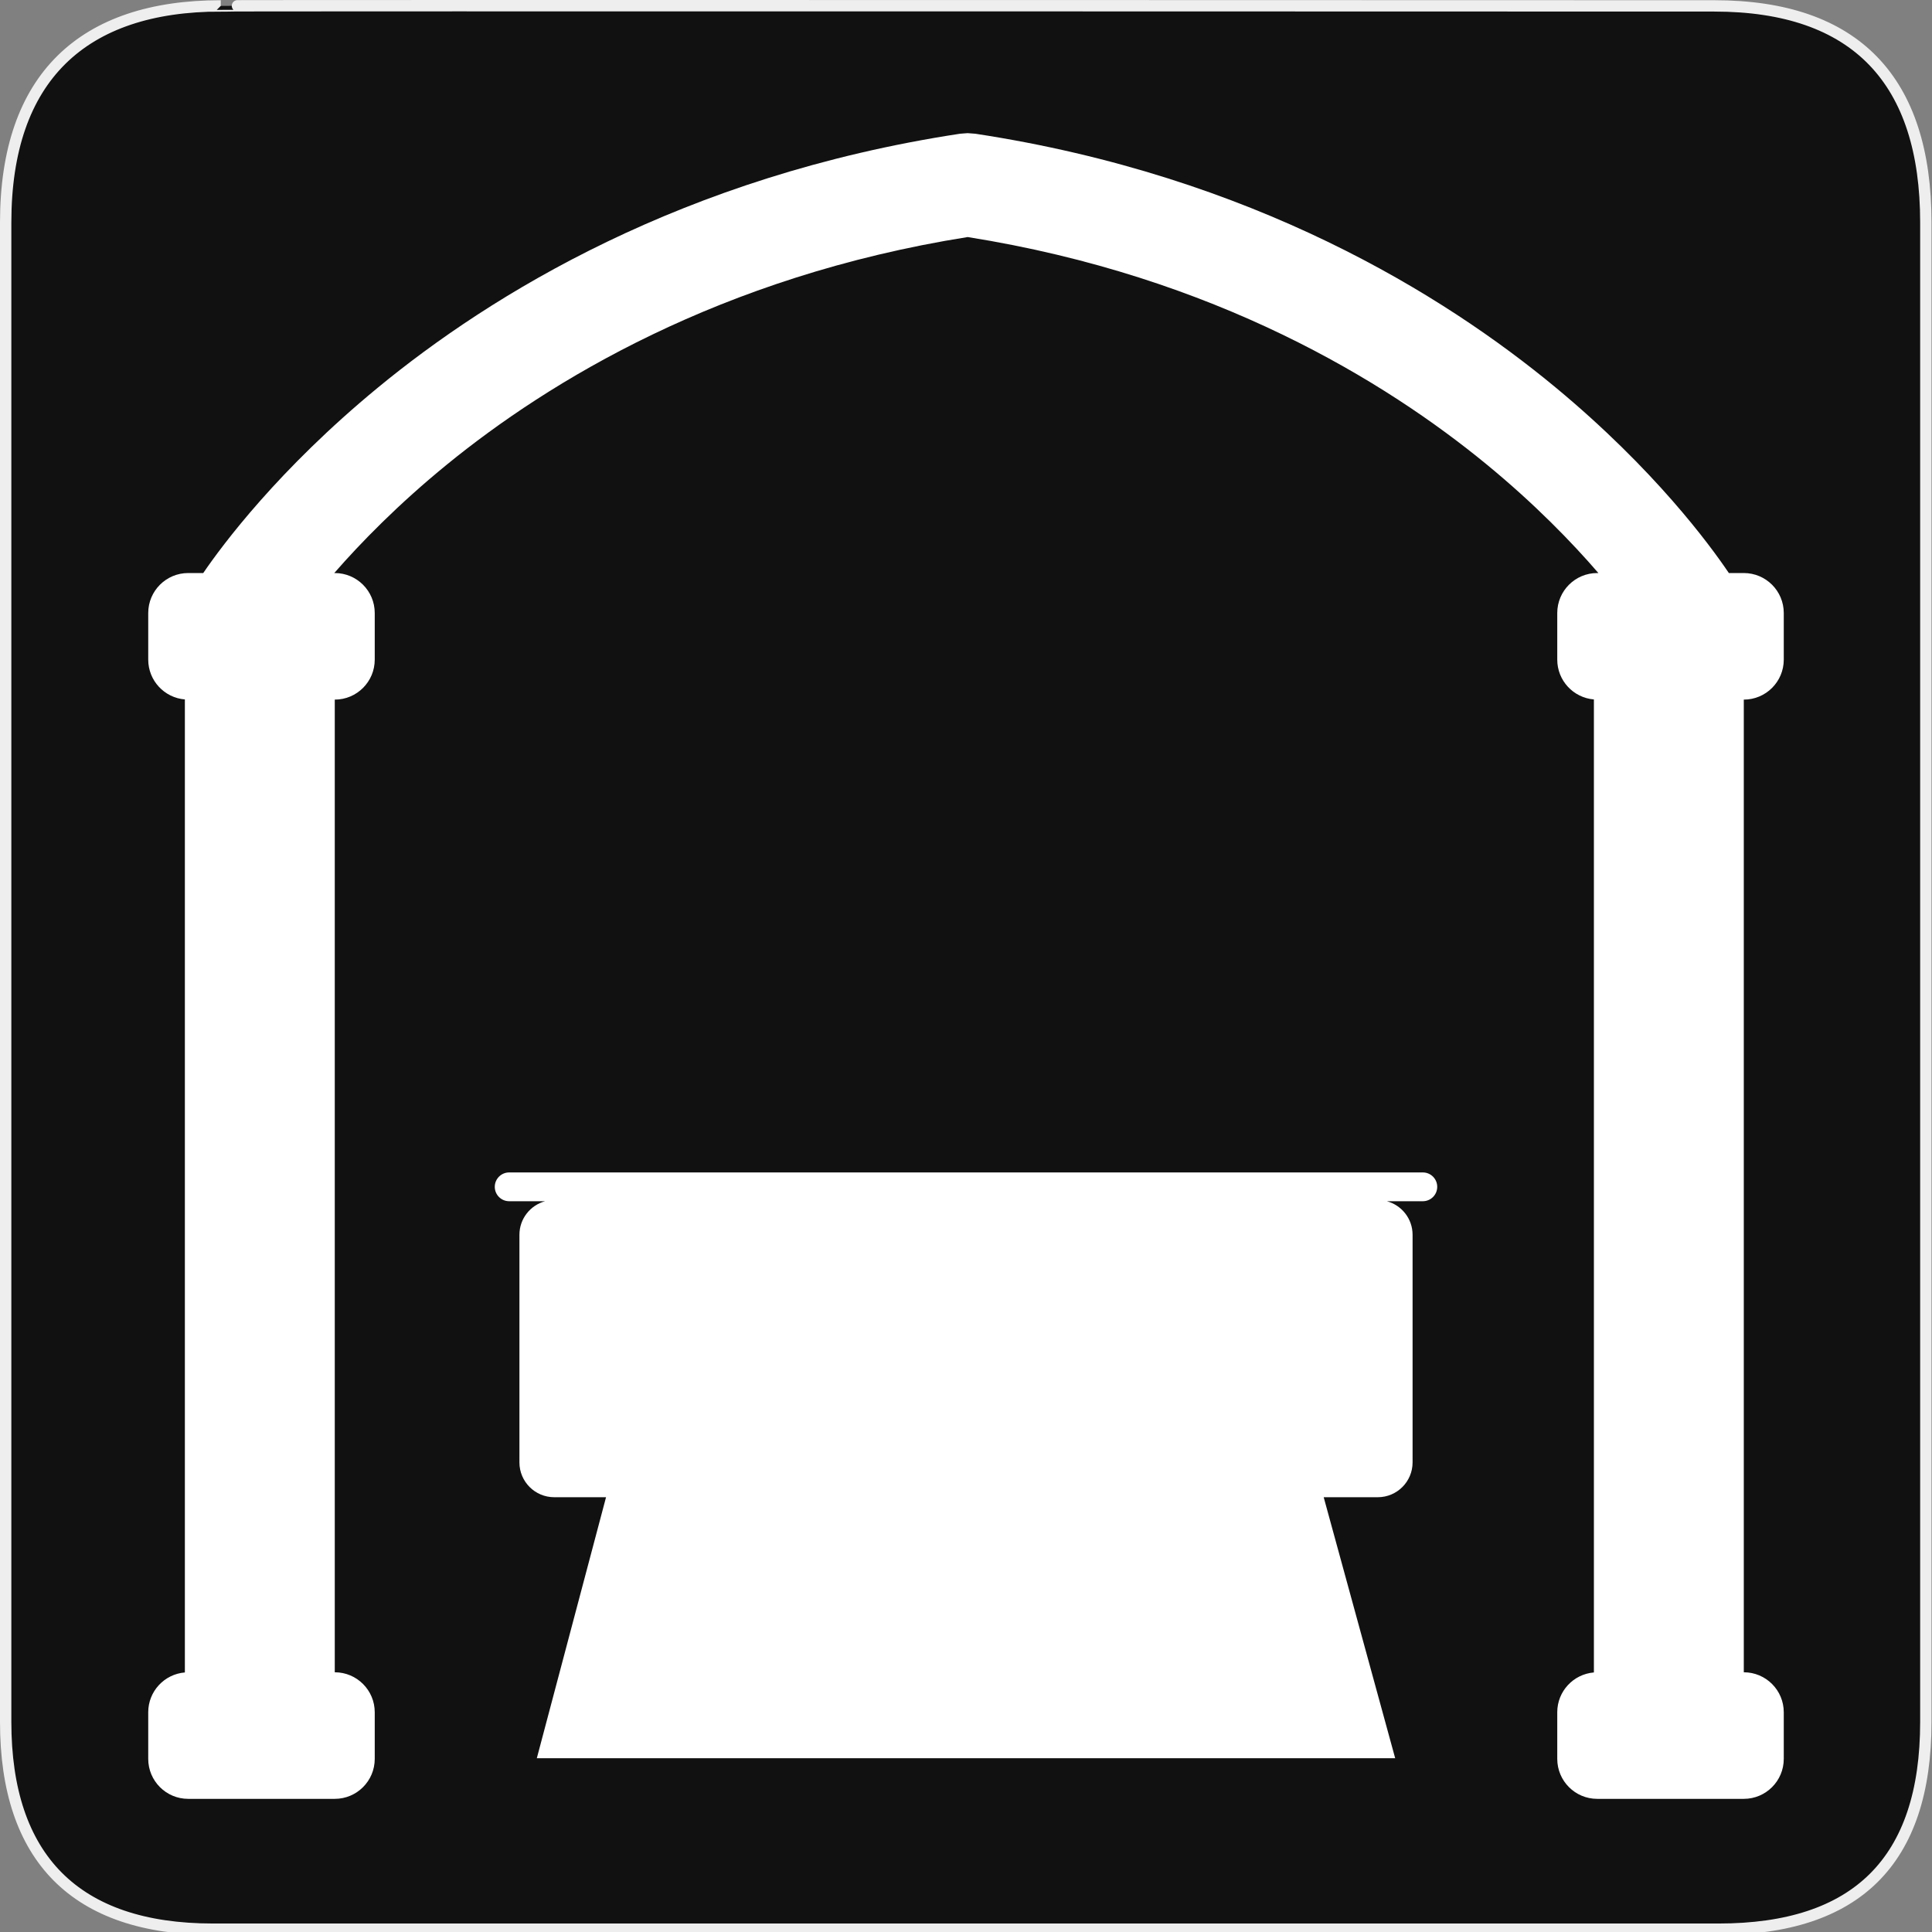 <?xml version="1.0" encoding="utf-8"?>
<!-- Generator: Adobe Illustrator 15.0.0, SVG Export Plug-In . SVG Version: 6.00 Build 0)  -->
<!DOCTYPE svg PUBLIC "-//W3C//DTD SVG 1.1//EN" "http://www.w3.org/Graphics/SVG/1.1/DTD/svg11.dtd">
<svg version="1.1" xmlns="http://www.w3.org/2000/svg" xmlns:xlink="http://www.w3.org/1999/xlink" x="0px" y="0px" width="580px"
	 height="580px" viewBox="0 0 580 580" enable-background="new 0 0 580 580" xml:space="preserve">
<rect x="0" y="0" width="580" height="580" fill="#808080" stroke="none"/>
<g id="Layer_1">
	<g id="Layer_1_1_">
		<g id="Layer_2">
			<g id="g1327">
				<path id="path1329" fill="#111111" stroke="#EEEEEE" stroke-width="3.408" d="M66.275,1.768
					c-41.335,0-64.571,21.371-64.571,65.036v450.123c0,40.844,20.895,62.229,62.192,62.229H515.92
					c41.307,0,62.229-20.315,62.229-62.229V66.804c0-42.601-20.925-65.036-63.521-65.036C514.624,1.768,66.133,1.625,66.275,1.768z"
					/>
			</g>
		</g>
	</g>
</g>
<g id="Layer_2_1_">
	<g>
		<path fill="#FFFFFF" d="M535.5,198.029v-14c0-6.627-5.373-12-12-12h-4.487c-5.687-8.435-22.354-31.132-51.971-55.68
			c-33.501-27.769-90.925-63.529-174.248-76.203l-2.331-0.176l-2.257,0.176c-83.299,12.67-140.983,48.414-174.706,76.169
			c-29.903,24.609-46.783,47.356-52.487,55.714H56.5c-6.627,0-12,5.373-12,12v14c0,6.29,4.842,11.44,11,11.95V502.08
			c-6.158,0.509-11,5.66-11,11.949v14c0,6.627,5.373,12,12,12h44c6.627,0,12-5.373,12-12v-14c0-6.627-5.373-12-12-12v-292
			c6.627,0,12-5.373,12-12v-14c0-6.627-5.373-12-12-12h-0.146c7.987-9.157,19.219-20.672,33.906-32.647
			c30.264-24.675,81.831-56.405,156.24-68.22c74.372,11.81,125.657,43.517,155.691,68.174
			c14.614,11.997,25.754,23.531,33.655,32.693H479.5c-6.627,0-12,5.373-12,12v14c0,6.29,4.842,11.44,11,11.95V502.08
			c-6.158,0.509-11,5.66-11,11.949v14c0,6.627,5.373,12,12,12h44c6.627,0,12-5.373,12-12v-14c0-6.627-5.373-12-12-12v-292
			C530.127,210.029,535.5,204.656,535.5,198.029z"/>
		<path fill="#FFFFFF" d="M427.143,351.973H152.858c-2.387,0-4.323,1.936-4.323,4.322c0,2.388,1.936,4.322,4.323,4.322h10.789
			c-4.44,1.203-7.711,5.251-7.711,10.072v68.339c0,5.769,4.677,10.446,10.446,10.446h15.557l-20.78,78.35h257.684l-21.461-78.35
			h16.237c5.77,0,10.447-4.678,10.447-10.446v-68.339c0-4.821-3.271-8.869-7.713-10.072h10.79c2.388,0,4.322-1.935,4.322-4.322
			C431.465,353.908,429.53,351.973,427.143,351.973z"/>
	</g>
</g>
</svg>
